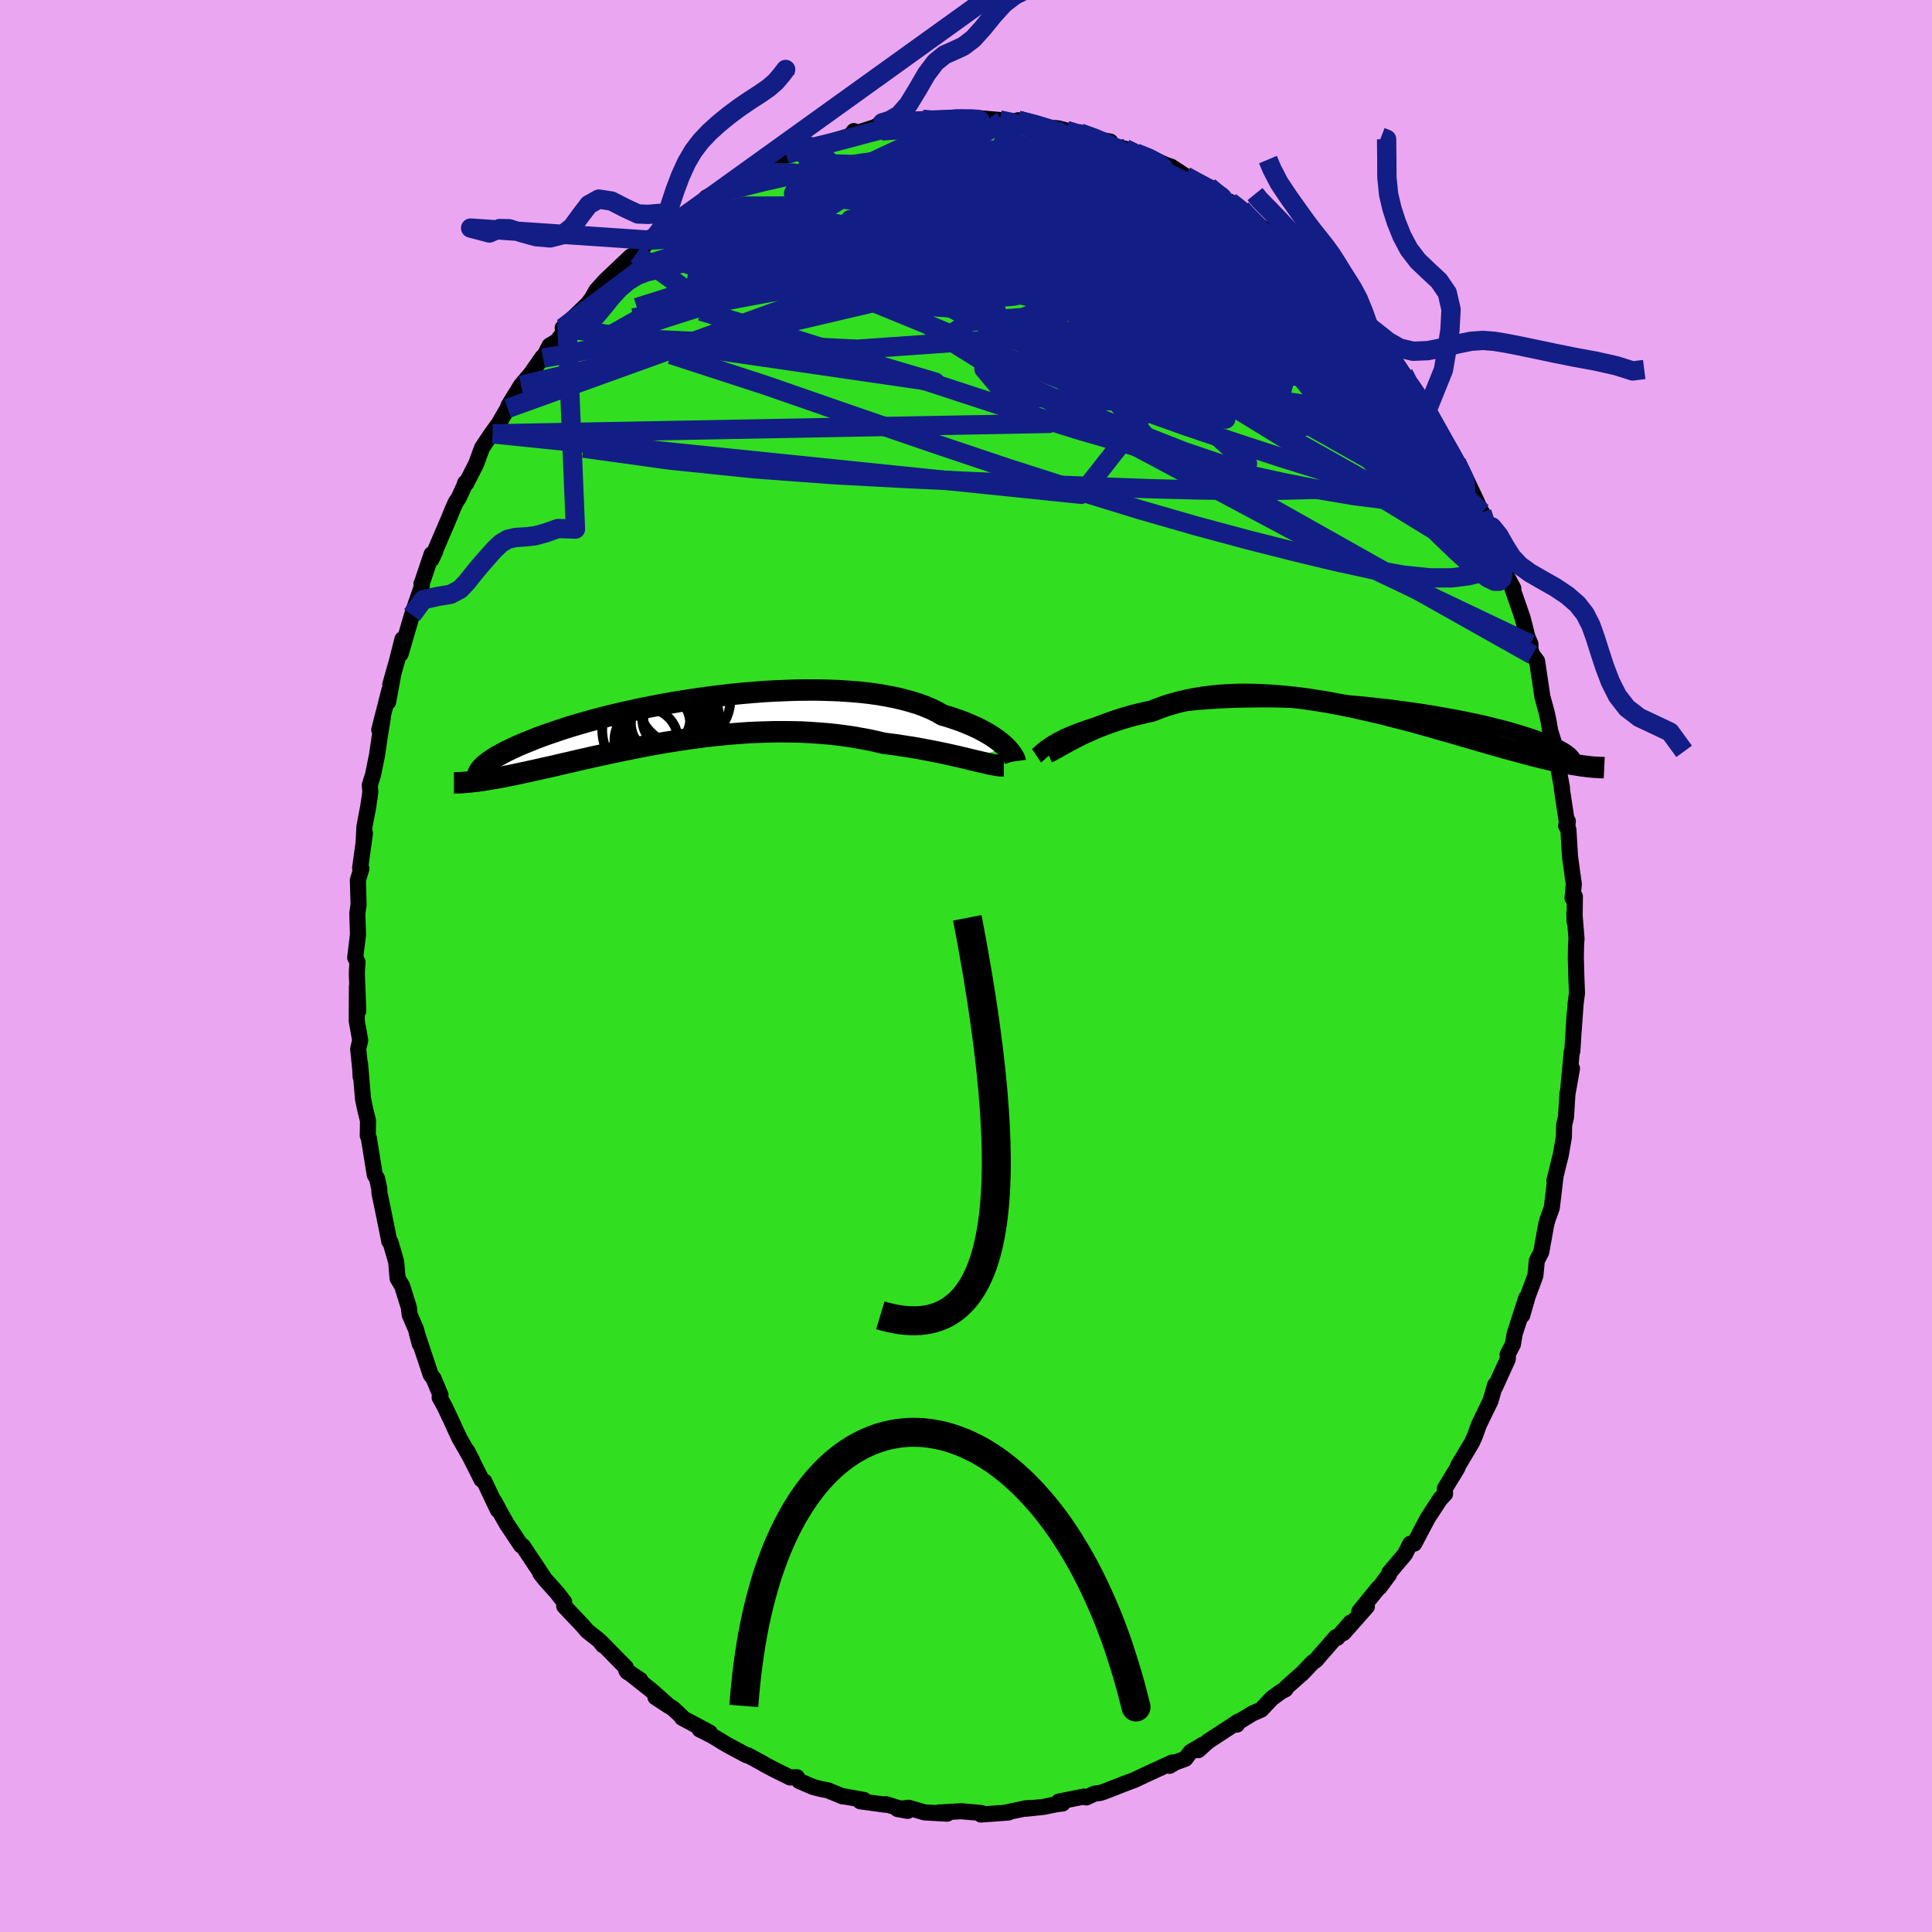 <svg xmlns="http://www.w3.org/2000/svg" width="500" height="500" viewBox="-100 -100 200 200"><defs><clipPath id="c"><path d="m32.51 2.86-.23-.22-.26-.22-.29-.23-.32-.23-.35-.23-.37-.23-.41-.23-.43-.23-.46-.22-.5-.22-.52-.22-.54-.21-.58-.2-.6-.2-.63-.18-.56-.32-.6-.3-.66-.28-.7-.26-.75-.23-.8-.22-.84-.2-.88-.17-.92-.16-.95-.13-.99-.11-1.02-.08-1.04-.07-1.07-.04-1.09-.03h-1.11L10.92-3l-1.13.04-1.14.05-1.14.06-1.14.09-1.15.1-1.13.11-1.13.13-1.12.14-1.11.16-1.09.16-1.08.17-1.05.18-1.03.19-1.01.2-.99.2-.95.21-.93.21-.9.21-.86.22-.84.22-.8.22-.77.22-.74.22-.71.22-.67.22-.64.22-.61.21-.58.21-.54.2-.52.21-.49.2-.47.19-.44.19-.41.19-.39.18-.37.18-.34.18-.31.17-.3.16-.27.17-.24.15-.23.16-.21.15-.18.14-.17.14-.15.14-.13.13-.67 1.42.27-.03.28-.04.29-.04.31-.05.31-.05.32-.06.34-.05.35-.07.36-.06.37-.08.38-.07.39-.08.41-.09.42-.09.44-.09.44-.1.46-.1.48-.11.49-.11.51-.11.53-.12.54-.13.56-.13.58-.13.59-.14.61-.14.63-.14.65-.15.66-.14.68-.15.7-.15.72-.15.73-.15.75-.15.76-.15.78-.15.8-.14.8-.14.82-.13.84-.13.84-.13.86-.11.86-.11.88-.1.88-.09.89-.08.89-.07.9-.06.9-.04.91-.03.9-.02h.9l.9.01.9.02.89.05.89.06.88.07.87.09.86.11.85.12.84.15.82.15.8.17.79.19.71.09.69.09.69.11.67.1.66.11.64.12.63.12.62.12.59.12.58.12.57.13.54.12.52.12.5.12.48.12"/></clipPath><clipPath id="b"><path d="m-31.43 4.09.25-.17.28-.16.3-.18.34-.17.35-.18.39-.18.42-.17.44-.18.47-.17.5-.18.53-.17.55-.16.58-.16.61-.16.64-.15.55-.25.6-.23.65-.22.71-.21.75-.19.79-.18.84-.16.89-.15.92-.13.96-.12.99-.1 1.02-.08 1.05-.07 1.08-.05 1.1-.04 1.11-.02 1.13-.01h1.14l1.15.02 1.15.04 1.16.04 1.15.06 1.15.07 1.14.08 1.13.09 1.11.1 1.11.11 1.08.12 1.06.12 1.04.14 1.02.14.99.14.96.15.93.16.9.16.87.16.84.16.8.17.77.16.74.17.7.17.67.17.63.16.6.17.57.17.54.16.5.16.48.16.45.15.43.15.39.15.38.15.34.15.32.14.29.14.27.13.24.14.23.13.19.12.18.13.15.12.14.11.11.12.09.11.78.82-.31-.05-.33-.05-.33-.06-.35-.06-.36-.07-.38-.08-.38-.08-.4-.09-.41-.09-.42-.1-.44-.11-.45-.11-.47-.12-.48-.13-.49-.13-.51-.14-.53-.14-.54-.15-.56-.16-.58-.16-.59-.17-.62-.18-.63-.18-.65-.19-.66-.19-.69-.2-.7-.21-.73-.2-.73-.21-.76-.22-.77-.21-.79-.22-.81-.22-.81-.21-.84-.21-.84-.22-.86-.2-.87-.2-.88-.2-.88-.19-.9-.18-.9-.17-.91-.16-.91-.14-.91-.14-.92-.12-.91-.1-.92-.08-.91-.07-.9-.05-.9-.03-.89-.01-.88.01-.87.04-.86.06-.84.08-.83.11-.81.13-.8.16-.77.18-.76.21-.73.22-.71.26-.69.27-.65.14-.63.15-.62.15-.6.17-.59.17-.58.19-.55.19-.54.19-.52.2-.51.2-.48.21-.46.21-.45.2-.42.21-.41.21"/></clipPath><filter id="a"><feTurbulence baseFrequency=".05" numOctaves="3" result="noise" type="noise"/><feDisplacementMap in="SourceGraphic" in2="noise" scale="2"/></filter></defs><rect width="100%" height="100%" x="-100" y="-100" fill="#EBA6F2"/><path fill="#31DF20" stroke="#000" stroke-linejoin="round" stroke-width="1.667" d="m63.13-.8.06 2.13.06 1.46-.14 1.09-.22 3.02.12-1.98-.24 3.87-.06.08-.34 3.58.36-1.83-.47 2.64-.15 2.4-.19.77-.03 1.28-.32 1.85-.66 2.67.12-.47-.21 1.79-.18 1.49-.44 1.21-.14.52-.51 2.84-.46.9-.08.86-.07.69-.79 2.12-.57 1.98.42-1.81-1.21 3.75-.17 1.05-.56 1.08.04.27-.02.21-1.3 2.86-.01-.2-.47 1.64-1.21 2.49-.38 1.08-.33.74-1.44 2.41-.05.18-.11.2-1.21 1.98.02.56-.45.48h-.02l-1.31 2-1.41 2.67-.42.02-.54 1.07-1.63 1.93-.01.16-1 1.35-.1.04-1.99 2.45.79-.51-2.42 2.74.75-1.1-1.4 1.6-.12-.09-1.8 2.06-.26.32-.38.27-1.03 1.08-1.66 1.47-.1.21-.49.26-.93.68-1.1 1.17-.91.4-1.67 1.02.07.13.16-.33-3.15 2.06-1.02.92.48-.57-1.27.75-.55.71-1.04.38-.59.35.28-.35-2.74 1.26-1.19.56-.99.37-2.07.81-.45.15-.61.08-.85.39-.24-.09-2.61.52.4.2-.61.07-1.38.28-1.81.19.47-.08-.46.03-2.04.43.23.01-2.86.21.05-.16-2.19-.19.04.01-2.26.13.88.12-2.34-.13-1.66-.48-1.15.13 1.05.19-2.24-.69-.02.06-2.65-.36.39-.14-2.18-.39-.02.03-1.55-.64-.71-.13-.8-.21-1.45-.62-.23-.39-.71.02-1.56-.77-1.11-.58-.05-.05-1.64-.89-.15-.01-2.03-1.09-.61-.37-.94-.57-1.27-.64 1.05.33-2.87-1.53-.03-.12-.89-.83-1.84-1.19 1.4.92-1.84-1.64-2.57-2.03 1.43.96-1.34-.83-.14-.45-2.55-2.6.2.31-.42-.52-1.23-.97-.46-.54-1.92-2.03-.01-.44-.73-.94-1.24-1.39-.5-.63.27.29-1.05-1.57-1.03-1.55-.18-.06-1.48-2.22-.54-.95-.72-1.34.34.85-1.4-2.95-.29-.2-1.5-2.98.53 1-1.32-2.31-.47-1-.17-.39-.88-1.87-.53-.96.09-.24-.71-1.71-.31-.41-1.42-4.27.3 1.11-.39-1.51-.66-1.53-.09-.77-.69-2.21-.47-.78-.15-1.73-.58-1.99-.14-.13-.04-.26-.65-3.21-.32-1.52-.01-.41-.24-1.1-.23-.36-.62-3.83-.11-.25.03-1.52-.29-1.17-.23-1.1-.31-3.66.06 1.36-.03-.71-.22-2.17.21-.89-.36-2 .02-3.59.14 2.55-.15-3.8.02-.54.05-.73-.24-.45.29-2.37-.07-2.22.13-.88-.07-2.56.36-1.17-.13-.07.5-3.6-.15 1.09.1-1.8.38-2 .23-1.55-.06-.72.34-1.09.41-2.03.29-1.97.31-1.89-.37 1.25 1.05-4.11-.13 1.23.51-2.78-.29.98.72-2.55.54-2.15-.19 1.53 1.18-4.04 1.01-2.92-.03-.32.08-.17.97-2.88.37-.28-.4.83 1.76-4.11.45-1.1.3-.67.35-.54.52-1.14.13-.38.11.05 1.02-2.01.61-1.66.92-1.38.73-1.01-.54.94 1.54-2.63.1-.31 1.29-2.09.99-1.16 1.23-1.76.06.12.67-1.3.77-.46 1.7-2.28-.66.66-.45.24 2.58-2.47.47-.62.41-.75.91-1.02.79-.75 1.88-1.78.57-.28.55-.5.78-.91h.57l.98-1.01 1.31-.93-.96.62 1.4-.98 2.68-1.86-.32.29.28-.55 1.53-.78 1.39-.61-.46.02 2.01-1.13 2.68-1.05-.3.02.79-.52 2.19-1.06-1.59.67 2.57-.98-1.03.72 1.95-.76.86-.21 2.27-.71.41-.49v.3l2.81-.92-.45.09 1.19-.19 2.06-.15-.44.01 1.94-.36 1.33-.03.14.18.97-.09 2.06-.23-.86.02 3.17.16-1.47-.17 2.64.23.27.1 1.35.03.28-.1 2 .42 1.23.34.97.08.81.22 1.04.27.69.26-.32-.28 1.7.63 1.43.27.12.38 1.41.36 1.33.62-.22-.19 1.75.65 1.41.61.49.16 1.01.66.49.32 1.19.74 1.22.37.31.32 1.51 1.12.38.11 1.15.7.59.76.25.18 1.3 1.02.99.65 2.02 1.64 1.61 1.49-1.58-1.19L36.06-72l.41.35.26.05 1.29 1.25 1.11 1.71-1.01-1.3 1.46 1.74.73.72 2.06 2.28-.53-.25 1.05 1.04 2.08 2.87.32.24.14.73 1.56 1.83-.35-.63 1.1 1.84.04-.15.19.79.4.74.87 1.4 1.52 2.67v-.06l.88 1.46 1.15 2.43.59 1.31.03-.03.3 1.29.3.12.41 1.14.85 2.05.61 1.78-.07-.1.85 1.6-.11-.03L57.63-36l.49 1.94.31.73.01.61.19.51.49.66.55 3.69.44 1.61.19.86.18 1.07.79 2.5-.07.59-.09-.39.59 3.18-.02.09.58 3.84.04-.48-.18.47.24.41.17 2.82.39 2.81-.13 1.45.24-.17L63-4.6l-.02-.91.22 2.66-.05.73-.02 1.32.06 2.13" filter="url(#a)"/><path fill="#fff" d="m-31.43 4.09.25-.17.28-.16.3-.18.34-.17.35-.18.39-.18.42-.17.44-.18.47-.17.5-.18.53-.17.55-.16.58-.16.61-.16.64-.15.55-.25.6-.23.65-.22.71-.21.75-.19.79-.18.84-.16.89-.15.92-.13.96-.12.99-.1 1.02-.08 1.05-.07 1.08-.05 1.1-.04 1.11-.02 1.13-.01h1.14l1.15.02 1.15.04 1.16.04 1.15.06 1.15.07 1.14.08 1.13.09 1.11.1 1.11.11 1.08.12 1.06.12 1.04.14 1.02.14.99.14.96.15.93.16.9.16.87.16.84.16.8.17.77.16.74.17.7.17.67.17.63.16.6.17.57.17.54.16.5.16.48.16.45.15.43.15.39.15.38.15.34.15.32.14.29.14.27.13.24.14.23.13.19.12.18.13.15.12.14.11.11.12.09.11.78.82-.31-.05-.33-.05-.33-.06-.35-.06-.36-.07-.38-.08-.38-.08-.4-.09-.41-.09-.42-.1-.44-.11-.45-.11-.47-.12-.48-.13-.49-.13-.51-.14-.53-.14-.54-.15-.56-.16-.58-.16-.59-.17-.62-.18-.63-.18-.65-.19-.66-.19-.69-.2-.7-.21-.73-.2-.73-.21-.76-.22-.77-.21-.79-.22-.81-.22-.81-.21-.84-.21-.84-.22-.86-.2-.87-.2-.88-.2-.88-.19-.9-.18-.9-.17-.91-.16-.91-.14-.91-.14-.92-.12-.91-.1-.92-.08-.91-.07-.9-.05-.9-.03-.89-.01-.88.01-.87.04-.86.06-.84.08-.83.11-.81.13-.8.16-.77.18-.76.21-.73.22-.71.26-.69.27-.65.14-.63.15-.62.15-.6.17-.59.17-.58.19-.55.19-.54.19-.52.2-.51.2-.48.21-.46.21-.45.2-.42.21-.41.21" filter="url(#a)" transform="translate(40.09 -26.94)"/><path fill="#fff" d="m32.51 2.86-.23-.22-.26-.22-.29-.23-.32-.23-.35-.23-.37-.23-.41-.23-.43-.23-.46-.22-.5-.22-.52-.22-.54-.21-.58-.2-.6-.2-.63-.18-.56-.32-.6-.3-.66-.28-.7-.26-.75-.23-.8-.22-.84-.2-.88-.17-.92-.16-.95-.13-.99-.11-1.02-.08-1.04-.07-1.07-.04-1.09-.03h-1.11L10.92-3l-1.13.04-1.14.05-1.14.06-1.14.09-1.15.1-1.13.11-1.13.13-1.12.14-1.11.16-1.09.16-1.08.17-1.05.18-1.03.19-1.01.2-.99.2-.95.21-.93.21-.9.21-.86.22-.84.22-.8.22-.77.22-.74.22-.71.22-.67.22-.64.22-.61.21-.58.21-.54.2-.52.21-.49.2-.47.19-.44.19-.41.19-.39.18-.37.18-.34.18-.31.17-.3.16-.27.17-.24.15-.23.16-.21.15-.18.14-.17.14-.15.14-.13.13-.67 1.42.27-.03.28-.04.29-.04.31-.05.31-.05.32-.06.34-.05.35-.07.36-.06.37-.08.38-.07.39-.08.41-.09.42-.09.44-.09.44-.1.46-.1.48-.11.49-.11.51-.11.53-.12.54-.13.56-.13.58-.13.59-.14.61-.14.63-.14.65-.15.66-.14.68-.15.7-.15.72-.15.73-.15.75-.15.76-.15.78-.15.8-.14.8-.14.82-.13.84-.13.84-.13.86-.11.86-.11.88-.1.88-.09.89-.08.89-.07.9-.06.9-.04.91-.03.9-.02h.9l.9.01.9.02.89.05.89.06.88.07.87.09.86.11.85.12.84.15.82.15.8.17.79.19.71.09.69.09.69.11.67.1.66.11.64.12.63.12.62.12.59.12.58.12.57.13.54.12.52.12.5.12.48.12" filter="url(#a)" transform="translate(-28.43 -25.56)"/><g fill="none" stroke="#000" transform="translate(40.09 -26.94)"><path stroke-linejoin="round" stroke-width="1.667" d="m-32.79 5.17.06-.04.07-.06.09-.08.1-.09.12-.11.14-.12.16-.13.18-.15.21-.15.23-.15.25-.17.28-.16.3-.18.34-.17.35-.18.39-.18.42-.17.44-.18.47-.17.5-.18.53-.17.55-.16.58-.16.61-.16.64-.15.55-.25.6-.23.65-.22.71-.21.75-.19.79-.18.84-.16.89-.15.92-.13.96-.12.99-.1 1.02-.08 1.05-.07 1.08-.05 1.1-.04 1.11-.02 1.13-.01h1.14l1.15.02 1.15.04 1.16.04 1.15.06 1.15.07 1.14.08 1.13.09 1.11.1 1.11.11 1.08.12 1.06.12 1.04.14 1.02.14.99.14.96.15.93.16.9.16.87.16.84.16.8.17.77.16.74.17.7.17.67.17.63.16.6.17.57.17.54.16.5.16.48.16.45.15.43.15.39.15.38.15.34.15.32.14.29.14.27.13.24.14.23.13.19.12.18.13.15.12.14.11.11.12.09.11.08.1.05.11.04.1.02.09.01.1-.01.08-.03.09-.04.08-.05.08-.07.08" filter="url(#a)"/><path stroke-linejoin="round" stroke-width="2.222" d="m-31.64 4.83.17-.07.2-.1.22-.12.25-.13.26-.15.3-.17.31-.17.34-.19.36-.19.38-.2.41-.21.42-.21.45-.2.46-.21.48-.21.51-.2.52-.2.54-.19.55-.19.58-.19.59-.17.6-.17.62-.15.63-.15.65-.14.69-.27.71-.26.73-.22.76-.21.77-.18.8-.16.81-.13.83-.11.84-.08.86-.06.87-.04.88-.01.89.01.9.03.9.05.91.07.92.08.91.1.92.12.91.14.91.14.91.16.9.17.9.18.88.19.88.2.87.2.86.2.84.22.84.21.81.21.81.22.79.22.77.21.76.22.73.21.73.2.7.21.69.2.66.19.65.19.63.18.62.18.59.17.58.16.56.16.54.15.53.14.51.14.49.13.48.13.47.12.45.11.44.11.42.1.41.09.4.09.38.08.38.08.36.07.35.06.33.06.33.05.31.05.3.05.29.03.28.04.27.03.26.02.25.02.24.01.23.02h.23l.21.01" filter="url(#a)"/><circle cx="-2.065" cy="2.749" r="3.122" clip-path="url(#b)" filter="url(#a)"/><circle cx=".355" cy="1.989" r="3.046" clip-path="url(#b)" filter="url(#a)"/><circle cx="-.64" cy="1.114" r="4.246" clip-path="url(#b)" filter="url(#a)"/><circle cx="-3.49" cy="1.199" r="3.722" clip-path="url(#b)" filter="url(#a)"/><circle cx="-.73" cy="1.744" r="4.822" clip-path="url(#b)" filter="url(#a)"/><circle cx="-3.315" cy="3.254" r="4.888" clip-path="url(#b)" filter="url(#a)"/><circle cx="-2.045" cy="3.964" r="3.396" clip-path="url(#b)" filter="url(#a)"/><circle cx="-3.045" cy="3.969" r="3.756" clip-path="url(#b)" filter="url(#a)"/><circle cx="-2.59" cy="2.569" r="4.082" clip-path="url(#b)" filter="url(#a)"/><circle cx="-3.405" cy="4.159" r="4.218" clip-path="url(#b)" filter="url(#a)"/></g><g fill="none" stroke="#000" transform="translate(-28.43 -25.56)"><path stroke-linejoin="round" stroke-width="2.222" d="m33.53 4.37-.01-.07-.03-.09-.04-.11-.07-.13-.09-.15-.1-.17-.13-.18-.16-.19-.18-.21-.21-.21-.23-.22-.26-.22-.29-.23-.32-.23-.35-.23-.37-.23-.41-.23-.43-.23-.46-.22-.5-.22-.52-.22-.54-.21-.58-.2-.6-.2-.63-.18-.56-.32-.6-.3-.66-.28-.7-.26-.75-.23-.8-.22-.84-.2-.88-.17-.92-.16-.95-.13-.99-.11-1.02-.08-1.04-.07-1.07-.04-1.09-.03h-1.11L10.92-3l-1.13.04-1.14.05-1.14.06-1.14.09-1.15.1-1.13.11-1.13.13-1.12.14-1.11.16-1.09.16-1.08.17-1.05.18-1.03.19-1.01.2-.99.2-.95.21-.93.21-.9.21-.86.22-.84.22-.8.22-.77.22-.74.22-.71.22-.67.22-.64.22-.61.21-.58.21-.54.2-.52.21-.49.2-.47.19-.44.19-.41.19-.39.18-.37.18-.34.18-.31.17-.3.16-.27.17-.24.15-.23.16-.21.15-.18.14-.17.14-.15.14-.13.13-.11.12-.09.13-.08.11-.06.12-.05.11-.04.1-.02.1V6l.02.09" filter="url(#a)"/><path stroke-linejoin="round" stroke-width="2.222" d="M32.35 4.84h-.2l-.24-.01-.26-.04-.3-.05-.33-.06-.35-.08-.38-.09-.41-.09-.43-.1-.46-.11-.48-.12-.5-.12-.52-.12-.54-.12-.57-.13-.58-.12-.59-.12-.62-.12-.63-.12-.64-.12-.66-.11-.67-.1-.69-.11-.69-.09-.71-.09-.79-.19-.8-.17-.82-.15-.84-.15-.85-.12-.86-.11-.87-.09-.88-.07-.89-.06-.89-.05-.9-.02-.9-.01h-.9l-.9.02-.91.03-.9.04-.9.06-.89.07-.89.08-.88.09-.88.1-.86.11-.86.11-.84.13-.84.13-.82.13-.8.14-.8.14-.78.15-.76.15-.75.15-.73.15-.72.15-.7.15-.68.15-.66.14-.65.15-.63.14-.61.14-.59.14-.58.13-.56.13-.54.13-.53.12-.51.11-.49.11-.48.11-.46.1-.44.1-.44.09-.42.09-.41.09-.39.08-.38.07-.37.08-.36.06-.35.07-.34.05-.32.06-.31.05-.31.05-.29.04-.28.04-.27.03-.27.03-.25.03-.24.02-.24.02-.22.02-.22.02-.21.01h-.2l-.2.01h-.18" filter="url(#a)"/><circle cx="-.779" cy="-2.051" r="4.822" clip-path="url(#c)" filter="url(#a)"/><circle cx="-4.324" cy="1.159" r="4.9" clip-path="url(#c)" filter="url(#a)"/><circle cx="-3.194" cy=".439" r="3.062" clip-path="url(#c)" filter="url(#a)"/><circle cx="-2.739" cy="-.331" r="4.614" clip-path="url(#c)" filter="url(#a)"/><circle cx="-3.584" cy="-.611" r="3.96" clip-path="url(#c)" filter="url(#a)"/><circle cx="-3.969" cy="-.376" r="3.91" clip-path="url(#c)" filter="url(#a)"/><circle cx="-1.939" cy="-.001" r="3.146" clip-path="url(#c)" filter="url(#a)"/><circle cx="-4.679" cy="2.169" r="3.288" clip-path="url(#c)" filter="url(#a)"/><circle cx="-1.074" cy="-.381" r="3.914" clip-path="url(#c)" filter="url(#a)"/><circle cx="-2.124" cy=".234" r="4.972" clip-path="url(#c)" filter="url(#a)"/></g><g fill="none" stroke="#131D86" stroke-linejoin="round" stroke-width="2"><path d="m-5.99-87.3.33-.08.97-.11 1.05-.07.99-.05.93-.03.86-.03.75-.02h.64l.48.03.31.04.12.06-.11.07-.35.1-.65.11-.98.14L-2-87l-1.78.16-2.24.19-2.73.21m59.51 34.3.71 1.5.25 1.24-.31.7-.83.27-1.26-.03-1.66-.21-2.05-.37-2.47-.55-2.95-.76-3.46-1-4.02-1.25-4.57-1.49-5.15-1.73-5.72-2.04-6.3-2.39-6.89-2.79-7.5-3.13-8.2-3.36-9.14-3.39" filter="url(#a)"/><path d="m47.97-56.89.41.96.31 1.22-.03 1.18-.43 1.05-.86.93-1.32.78-1.79.59-2.26.42-2.72.26-3.16.16-3.58.09-4.02.02-4.48-.05-4.96-.13-5.47-.2-5.99-.25-6.54-.27-7.11-.32-7.67-.41-8.2-.61-8.66-.89-9.04-1.25" filter="url(#a)"/><path d="m53.38-46.94.04.23.02.36-.06.35-.2.27-.39.1-.65-.2-.92-.53-1.23-.87-1.55-1.2-1.89-1.56-2.26-1.98-2.67-2.48-3.08-3-3.51-3.53-3.94-4.01-4.38-4.46-4.78-4.97-5.08-5.56m-6.45-6.51.71.24.3.23.1.3-.07.42-.31.52-.61.61-.97.68-1.37.76-1.78.84-2.24.94-2.72 1.05-3.26 1.2-3.84 1.34-4.42 1.5-5 1.64-5.62 1.82-6.32 2.02-7.05 2.22" filter="url(#a)"/><path d="m45.43-60.57.86 1.06.2.52-.13.36-.41.31-.63.29-.85.3-1.07.3-1.34.22-1.65.09-2.01-.1-2.4-.32-2.83-.57-3.29-.81-3.77-1.04-4.24-1.22-4.72-1.39-5.17-1.54-5.63-1.73-6.08-1.97-6.5-2.23-6.93-2.48-7.5-2.61m45.8-5.53.56.48.63.53.47.48.28.44.1.43-.05.43-.2.44-.41.42-.68.37-1.02.28-1.39.16-1.77.05-2.14-.05-2.49-.16-2.84-.24-3.2-.33-3.57-.4-3.99-.44-4.46-.48-5.03-.49-5.68-.54-6.23-.64" filter="url(#a)"/><path d="m28.49-78.41.48.57.52.52.58.59.5.59.26.49-.08.31-.47.11-.84-.07-1.19-.23-1.56-.37-1.95-.52-2.37-.67-2.8-.84-3.24-1.01-3.7-1.18-4.2-1.38-4.77-1.61L-1.71-85m52.47 32.86.71 1.52.25 1.28-.31.79-.83.39-1.27.14-1.68.01-2.06-.09-2.49-.22-2.95-.38-3.43-.58-3.92-.78-4.43-.97-4.94-1.2-5.47-1.44-6.03-1.74-6.61-2.06-7.19-2.35-7.8-2.55-8.49-2.66-9.27-2.76" filter="url(#a)"/><path d="m53.41-46.97.29.92.34.81.37.91.33.89.26.74.15.54.05.35-.07.18-.21-.05-.38-.37-.6-.78-.84-1.22-1.07-1.66-1.31-2.07-1.56-2.48-1.82-2.95-2.07-3.47-2.23-3.95-2.31-4.38m7.24 8.12.56.98.76 1.29.73 1.26.64 1.13.51.97.36.75.15.44-.06.09-.28-.27-.51-.61-.72-.95-.95-1.29-1.21-1.71L46.43-57l-1.79-2.67-1.99-3.05-2.09-3.36m-5.31-6.59-.35-.24.63.52.78.66.73.68.65.65.56.61.47.54.41.49.32.41.2.31.02.15-.21-.07-.5-.36-.88-.72-1.3-1.14-1.7-1.57-2.02-1.91-2.19-2.19m-13.29-8.32 1.42.58.91.5.53.46.26.48.03.5-.19.52-.42.55-.7.58-.99.6-1.3.63-1.61.65-1.93.69-2.24.72-2.57.76-2.93.82-3.33.85-3.8.89-4.29.91-4.78.93-5.26.97-5.74 1.05-6.28 1.18-6.82 1.27m7.3-11.93.82-.57 1.46-.57 1.82-.53 2.14-.53 2.44-.55 2.63-.52 2.72-.48 2.75-.41 2.75-.35 2.75-.28 2.75-.25 2.77-.23 2.8-.24 2.78-.27 2.7-.3 2.52-.3" filter="url(#a)"/><path d="m16.47-84.6.83.4.55.33.46.4.26.46-.04.49-.33.54-.65.57-.96.61-1.28.65-1.62.67-2 .71-2.39.73-2.81.78-3.23.82-3.69.91-4.14 1-4.63 1.1-5.13 1.19-5.67 1.23-6.28 1.26-7.06 1.47" filter="url(#a)"/><path d="m5.39-87.55 1.79.51 1.76.75 1.86.98 2 1.23 2.17 1.43 2.33 1.61 2.51 1.77 2.69 1.9 2.84 2 2.94 2.09 3.01 2.15 3.06 2.24 3.1 2.32 3.13 2.4 3.12 2.49" filter="url(#a)"/><path d="m42.89-64.41 1.37 1.88.68 1 .4.65.2.41.01.2h-.2l-.41-.18-.59-.33-.79-.48-.99-.65-1.24-.88-1.54-1.18-1.89-1.54-2.27-1.94-2.72-2.41-3.2-2.92-3.73-3.41-4.15-3.82" filter="url(#a)"/><path d="m22.73-81.77 1.06.58.87.46.7.44.55.41.39.36.22.3.04.24-.13.2-.33.13-.57.04-.88-.08-1.25-.26-1.66-.45-2.07-.64-2.48-.84-2.88-1-3.29-1.18-3.74-1.35-4.24-1.54m30.6 11.79.69.74.18.38.11.4-.04.43-.29.41-.57.38-.87.36-1.18.33-1.49.32-1.79.32-2.12.3-2.48.26-2.88.19-3.29.09-3.76-.03-4.24-.16-4.74-.32-5.23-.47-5.69-.61-6.17-.75-6.65-.83-7.13-.92" filter="url(#a)"/><path d="m3.49-87.58.64.13 1.08.25 1.37.4 1.56.54 1.66.64 1.68.73 1.68.79 1.67.84 1.69.89 1.7.92 1.73.94 1.73.94 1.71.92 1.67.88 1.58.82 1.5.77 1.41.7 1.3.66 1.21.62 1.08.56.93.47.76.38.64.36m17.91 25.49-.02.16-.18.14-.41-.03-.69-.26-1.05-.59-1.5-1.08-1.98-1.63-2.49-2.21-3.02-2.75-3.59-3.34-4.2-4-4.86-4.77-5.49-5.59-5.98-6.32m-22.41-8.44.82.07.39.2.13.32-.18.47-.58.68-1 .91-1.47 1.16-1.94 1.4-2.43 1.64-2.97 1.91-3.55 2.21-4.19 2.54-4.87 2.87-5.64 3.23-6.54 3.69" filter="url(#a)"/><path d="m25.14-80.66.55.47.62.52.45.46.24.41.05.37-.13.36-.31.35-.54.32-.85.23-1.21.1-1.63-.03-2.05-.17-2.48-.28-2.93-.38-3.4-.47-3.89-.56-4.37-.7-4.79-.85-5.12-1.04-5.37-1.27m66.03 37.26.44 1.21.32 1.07.09.61-.17.16-.41-.2-.66-.52-.95-.89-1.32-1.4-1.73-2.03-2.15-2.71-2.55-3.33-2.91-3.9-3.3-4.47-3.76-5.15-4.34-6.04" filter="url(#a)"/><path d="m27.34-79.11.8.62.44.5.27.48.14.47-.05.45-.39.34-.83.17-1.32-.03-1.81-.21-2.28-.37-2.78-.51-3.29-.63-3.84-.77-4.43-.91-5.06-1.04-5.76-1.12-6.58-1.23" filter="url(#a)"/><path d="m11.44-86.22.38.16.28.23.25.37.07.48-.22.57-.55.64-.9.72-1.28.81-1.68.92-2.13 1.04-2.59 1.18-3.08 1.31-3.58 1.43-4.08 1.54-4.58 1.63-5.08 1.71-5.61 1.81-6.26 1.98-6.98 2.24m74.2-4.9.57.89.43.57.66.75.78.9.77.92.68.85.57.73.42.59.23.36v.11l-.26-.19-.52-.48-.79-.78-1.06-1.07-1.38-1.4-1.75-1.77-2.21-2.21-2.67-2.67" filter="url(#a)"/><path d="m16.47-84.6.81.39.49.31.35.38.09.42-.27.47-.66.49-1.05.51-1.44.54-1.85.57-2.31.6-2.8.64-3.32.66-3.85.68-4.38.68-4.92.7-5.48.71-6.05.72-6.66.74m62.08 1.72-.38-.27.53.43.62.51.51.48.36.42.19.31.03.21-.13.11-.29-.01-.5-.15-.75-.35-1.05-.57-1.4-.86-1.82-1.18-2.25-1.53-2.71-1.91-3.14-2.26-3.65-2.64" filter="url(#a)"/><path d="m17.8-83.98.35.08.8.33.72.37.49.37.26.35.05.33-.17.31-.41.29-.68.27-.98.25-1.32.22-1.66.18-2 .14-2.32.1-2.62.05H5.35l-3.34-.06-3.83-.12-4.41-.19-5.1-.22-6-.12" filter="url(#a)"/><path d="m42.89-64.41 1.37 1.89.66 1.01.38.68.18.48-.01.3-.2.15-.38.06-.53-.03-.67-.08-.83-.15-1.01-.27-1.23-.43-1.51-.65-1.84-.93-2.21-1.22-2.58-1.55-2.94-1.86-3.3-2.13-3.62-2.38-3.95-2.64-4.28-2.91-4.65-3.23-4.98-3.59" filter="url(#a)"/><path d="m45.29-61.3.48.92.64.93.58.84.51.8.49.82.48.86.5.89.49.89.46.82.39.7.27.51.12.28-.03.01-.22-.28-.41-.61-.61-.93-.82-1.26-1.06-1.67-1.42-2.21-1.93-2.95m10.22 17.52.65 1.67.34 1.05.16.68.01.51-.11.42-.28.26h-.46l-.69-.33-.91-.67-1.15-.99-1.37-1.26-1.62-1.56-1.89-1.89-2.16-2.32-2.47-2.78-2.8-3.28-3.15-3.79-3.51-4.27-3.86-4.74-4.2-5.18-4.62-5.7" filter="url(#a)"/><path d="m54.42-44.42.51 1.64-.07 1-.53.59-.94.44-1.35.35-1.78.22h-2.27l-2.76-.29-3.26-.59-3.76-.82-4.27-1.03-4.78-1.21-5.32-1.43-5.9-1.7-6.51-2-7.14-2.29-7.75-2.6-8.35-2.87-8.96-3.11-9.78-3.18m42.36-22.94 1.53.56 1.37.59 1.36.68 1.42.74 1.5.79 1.55.83 1.58.86 1.58.89 1.54.89 1.47.87 1.37.83 1.24.77 1.1.69.92.6.74.48.49.3.02-.08M-18.63-84l1.58-.5 1.15-.24 1.33-.32 1.53-.39 1.55-.41 1.48-.4 1.36-.34 1.21-.29 1.03-.22.82-.17.55-.12.22-.07-.18-.01-.55.07m-25.71 11.26.93-.45 1.25-.22 1.88-.27 2.37-.21 2.71-.06 3.02.09 3.37.24 3.71.36 4.03.45 4.3.52 4.5.6 4.62.64 4.66.69 4.69.73 4.71.77 4.75.79 4.74.73 4.66.56" filter="url(#a)"/><path d="m-2.05-87.59 1.18-.1.61.05.37.15.14.25-.12.34-.43.46-.75.57-1.13.71-1.53.85-1.97.98-2.5 1.11-3.06 1.24-3.67 1.37-4.29 1.52-4.92 1.7-5.67 2.01" filter="url(#a)"/><path d="m11.44-86.22.47.14.56.15.69.23.7.28.6.29.47.28.32.26.15.25-.03.24-.23.22-.48.22-.73.21-1 .2-1.3.19-1.6.17-1.94.15-2.29.12-2.64.08H.19l-3.27-.08-3.57-.15-3.92-.18-4.43-.11m-9.41 2.13 2.13-.85 2.15-.35 2.18.04 2.38.35 2.65.63 2.98.86 3.31 1.05 3.67 1.17 4.01 1.25 4.32 1.33 4.56 1.41 4.76 1.52 4.93 1.68 5.09 1.88 5.22 2.05 5.32 2.2 5.31 2.25" filter="url(#a)"/><path d="m5.39-87.55 1.73.43 1.56.48 1.5.54 1.51.61 1.54.67 1.59.73 1.66.78 1.75.85 1.81.89 1.83.91 1.77.9 1.68.87 1.57.81 1.43.75 1.22.61.85.38.31.02M10.4-86.49l.89.26.81.28.98.37 1.17.48 1.3.55 1.36.61 1.36.63 1.34.63 1.31.61 1.22.58 1.11.52.96.45.8.37.64.29.48.2.3.11.09-.01-.17-.15-.47-.32-.76-.46M45.29-61.3l.43.85.5.71.32.48.14.29-.02.15-.17.04-.3-.08-.47-.25-.72-.52-1.03-.86-1.38-1.28-1.75-1.73-2.13-2.23-2.55-2.78-3-3.33-3.49-3.89" filter="url(#a)"/><path d="m11.81-86.24-15.23 11.5 5.44 1.06-2.88-.4-9.21.69-8.51 1.27-3.43.92 2.38.21 6.28-.44 7.18-.83 5.59-.87 3.07-.58 1.12-.07.37.35.24.29-.29-.39-1.86-1.4-4-1.94-5.4-1.25-4.65.85-.86 3.67 5.87 5.1 10.12.71-19.21-17.19" filter="url(#a)"/><path d="m-47.45-57.72 37.63-13.57.22-5.03h-3.39l2.5 1.11 6.34.12 5.03-1.19.91-1.68-2.29-1.08-2.18.2.99 1.39 4.95 2.36 7.4 3.9 9.45 6.82 15.02 8.49 10.3-4.69" filter="url(#a)"/><path d="M55.27-42.37 15.75-64.63 6.6-73.2l-4.87-3.13-2.88-.27-.35.89 2.52 1.19 4.59 1.33 4.34 1.25 1.4.53-2.67-.78-5.41-1.97-5.09-2.18-1.71-1.12 3.44.84L8-73.25l7.75 6.88-7.17 10.2-57.57 1.08" filter="url(#a)"/><path d="m48.37-56.15-40.86-6.1 5.84-1.34 9.26-.92 4.27-2 2.26-1.08 2.76.81 2.62 1.54.46.43-2.97-1.54-6.06-2.91-7.85-2.77-8.49-1.27-8.45.54-7.08 1.11-2.52-.55 5.22-3.85 11.05-5.26 17.62.97" filter="url(#a)"/><path d="m45.29-61.3-2.35-.52.68 2.52-3.94-3.23-7.45-5.78-8.22-4.09-6.22-.13-1.94 3.87 2.93 6.25 5.77 6.26 4.59 4.13-.34.88-6.26-2.12-9.48-3.73-8.39-3.8-5.76-3.58-6.44-4.6-6.65-6.41 17.94-12.1" filter="url(#a)"/><path d="m48.37-56.15-7.8-7.99-3.97.82-4.73 2.67-6.57 1.47-5.93.09-2.59-.6 1.38-.49 3.94.09 4.51.8 3.77 1.3 2.45 1.27.65.35-1.92-1.43-5.21-3.52-8.32-4.94-9.88-4.85-8.73-3.18-4.78-.71.68 1.49 4.76 2.62 2.73 2.02-11.73.04-37.14 8.71" filter="url(#a)"/><path d="M10.4-86.49-1.65-81l-2.42 2.77-4.47 1.27-2.43 2.03 3 3.52 7.96 4.09 9.5 3.21 7.3 1.46 3.37-.02.39-.34-.09.58 1.53 1.93 3 2.46 1.9 1.42-1.93-.56-5.46-1.68-4.56-.33 3.8 4.53 39.89 22.45" filter="url(#a)"/><path d="m-30.91-76.46 8.05-2.2 6.18-.02 6.3-1.35 2.46-.61-.43 1.26.17 2.78 3.23 3.29 6.69 2.9 8.97 2.13 9.51 1.43 8.16.97 5.1.58.77-.02-3.69-.74-5.7-.44-1.48 2.37 9.23 4.86L36.06-72" filter="url(#a)"/><path d="M55.88-40.59 19.05-63.16 7.02-66.68l-4.97.18.29.83 3.18 1.05 3.37.79 2.09.02.7-.9-.07-1.44-.04-1.27.8-.49 2.24.43 3.78.98 4.65.86 4.27.11 2.62-1.08.57-2.18-.23-2.17 1.46-.01 4.36 3.4 2.9 2.69-12.03-14.34" filter="url(#a)"/><path d="m36.06-72-17.96-.62-1.38 4-2.43 2.96v2.21l3.89 1.22 6.18.48 6.26.34 4.88.49 2.83.49.52.09-2.32-.62-5.9-1.26-9.66-1.25-11.34-.14-7.78 1.79 2.38 2.85 14.32.63 15.89-5.31 4.69-4.99" filter="url(#a)"/><path d="M47.78-57.68 17.39-67.83l-22.16-3.59-6-2.62 4.12-1.51 6.91-.68 5.41-.19 3.48.49 3.24 1.55 4.09 2.51 4.19 2.79 2.17 2.07-1.79.49-5.82-1.61-7.38-3.69L3.3-76.5l2.36-3.27 10.33 1.1 15.49 7.01 13.95 11.09" filter="url(#a)"/><path d="m.01-87.82-11.92 5.6 6.07 6.5 11.79 5.31 6.84 2.5.86-.04-1.76-1.23-1.59-1.23-.45-.4.2.82-.74 1.6-3.42 1.26-5.45.4-2.09 1.39 10.11 6.71 26.51 14.12 23.46 11.18" filter="url(#a)"/><path d="m5.39-87.55 4.2 1.26 5.91 3.24 4.29 4.04-.79 2.79-5.38.92-7.17-.28L0-76.1l-4.67-.24-2.95.03h-1.72l-.86-.27-.09-.58.95-.68 2.66-.32 5.09.69 7.73 2.27 9.32 3.9 8.04 4.62 2.44 3.23-6.83-.85-14.75-6.36-10.51-9.21 16.55-6.62" filter="url(#a)"/><path d="m25.45-80.34-32.97 4.77-7.53-1.62-5.25.38-2.89 1.82 2.57 1.65 8.5 1.01 12.03.73 11.82.64 8.22.12 2.79-.92-2.45-1.89-5.6-2.01-5.88-1.15-4.19-.03-2.99.34-4.27-.48-5.51-1.89 2.02-3.09 22.6-2.64" filter="url(#a)"/><path d="M36.73-71.6 2.04-75.67l-6.56 2.01 2.13 4 4.21 1.34 3.59-2.05 2.4-3.7 1.47-3.25 1.17-1.46 1.54.97 1.64 3.4-.62 4.99-7.23 4.38-17.02 1.19-21.85-1.04-10.69 1.97" filter="url(#a)"/><path d="m-32.81-75.14 19.76-1.08.16 3.05 2.41 2.65 4.34 1.35 5.29.28 5.76-.45L10-70.51l3.41-1.87 1.81-2.11 1.07-1.54.91-.33.35.91-1.28 1.48-3.68 1.14-5.63.2-5.93-.63-4.37-.74-1.96.1-.8 1.73-4.02 3.44-13.56 2.56-10.46-7.56" filter="url(#a)"/><path d="m-17.09-84.26 3.84 2.66L.7-80.47l13.91 3.82 11.17 5.48 6.66 4.81 1.86 2.85-1.61.98-3.26-.05-3.38-.34-2.56-.27-1.12-.21.34-.44 1.01-1.28.25-2.69-1.65-3.96-3.82-3.92-6.01-2.03-7.93.98-2.86 3.58 34.77 1.51" filter="url(#a)"/><path d="m53.41-46.97-14.5-13.75-8.38-3.63-10.74-5.26-7.56-4.52L10-76.39l.97-.58 1.03-.12-.69-.3-2.26-.35-2.39.18-.89 1.21 1.4 2.33 3.29 3.03 3.95 3.03 3.4 2.42L20.22-64l1.57.71.95.14.06-.15-1.16-.13-1.54.35 1.83 1.59 12.3 4.8 19.48 11.01m-95.46-20.38 38.56 5.61-8.67-2.55-11.45-2.82-4.94-3.07.58-3.33 3.64-3.23 4.81-2.73 4.68-1.95 3.72-.94 2.39.16 1.18 1.21.51 2.01.44 2.24.48 1.82-.03.93-1.38.11-2.86-.18-3.08.12-1.22.54 1.51.43 1.83-.54-2.11-2.54-4.69-5.21 2.71-5.05" filter="url(#a)"/><path d="m-48.99-55.09 60.92 6.26 6.01-7.64-8.45-6.77-7.21-3.36-2.95-1.64 1.14-1.18 4.58-.82 6.73-.1 7.04.75 5.79 1.37 3.87 1.72 2.15 1.78.82 1.46-.63.47-2.81-1.2-5.77-2.98-8.63-3.85-10.24-3.27-10.16-1.74-9.06-.32-8.43.82-8.7 2.69-8.77 6.58m32.96-20.99.13-.24.79-.25.95-.55.96-1.1.94-1.54.92-1.59.93-1.24.94-.76.97-.43.99-.46 1.01-.77 1.03-1.14 1.06-1.31 1.08-1.19 1.13-.87 1.18-.59 1.27-.55 1.34-.71 1.36-.87 1.34-.93 1.3-1.16 1.34-1.93 1.31-2.49-45.43 32.64-1.79-.83-1.15.1-1.07-.04-1.31-.61-1.43-.73-1.31-.2-1.04.58-.86 1.13-.85 1.17-1.03.82-1.27.32-1.46-.13-1.48-.41-1.29-.41-1-.02-1.04.46-1.95-.51 18.47 1.25.64-.37.63-.83.48-1.11.44-1.35.5-1.5.57-1.51.63-1.38.7-1.19.78-1.02.86-.91.97-.88 1.04-.85 1.1-.82 1.1-.75 1.02-.66.9-.62.74-.64.59-.69.45-.59-.09.33" filter="url(#a)"/><path d="m-27.66-72.58-.87.02-.63-.23-.65.12-.73.25-.81.21-.87.16-.9.21-.93.36-.93.57-.9.76-.82.89-.77.96-.79.95-.94.88-1.12.65-.98-.48.87 21.07-1.8-.06-1.27.45-1.13.31-1.05.11-.95.06-.82.19-.7.42-.67.64-.7.78-.75.86-.72.87-.67.85-.71.75-.98.52-1.37.23-1.48.34-1.15 1.57m111.06-9.34.73.22.72.88.65 1.15.67 1.07.84.9 1.07.77 1.27.73 1.34.76 1.24.83 1.05.91.8 1.02.59 1.16.47 1.31.46 1.46.51 1.55.59 1.55.73 1.45.97 1.25 1.29.99 1.56.73 1.62.77 1.46 2M42.97-85.81l.57.22.02 1.83.01 2.13.18 1.75.34 1.45.45 1.4.58 1.45.73 1.38.93 1.21 1.08 1.03 1.1 1.02.86 1.26.39 1.71-.11 2.13-.34 2.17-.34 1.97-1.68 4.17m-5.9-7.92-.12-.67-.54-1.53-.59-1.44-.58-1.08-.55-.87-.53-.84-.54-.88-.57-.89-.61-.84-.64-.81-.68-.85-.73-.97-.84-1.17-.95-1.34-.96-1.44-.75-1.45-.4-.96" filter="url(#a)"/><path d="m41.84-65.45-.22-.48-.81-1.07-.8-1.09-.63-.97-.52-.89-.52-.84-.57-.77-.64-.72-.67-.68-.69-.68-.71-.72-.77-.83-.88-.98-1.02-1.1-1.05-1.09-.91-.92-.51-.63" filter="url(#a)"/><path d="m40.31-67.48 1.39 1.25.96.76 1.03.82 1.2.68 1.39.33 1.52-.06 1.58-.31 1.51-.38 1.37-.28 1.24-.09 1.18.09 1.27.21 1.47.29 1.68.35 1.86.39 2.03.41 2.18.4 2.14.48 1.71.54 1.19-.15" filter="url(#a)"/></g><path fill="none" stroke="#000" stroke-linejoin="round" stroke-width="3" d="M-8.87 36.16Q9.14 41.595.135-4.988" filter="url(#a)"/><path fill="#6FCC66" stroke="#000" stroke-linejoin="round" stroke-width="3" d="m-23 76.6.09-1.15.11-1.13.12-1.11.14-1.08.15-1.05.16-1.03.18-1.01.19-.98.21-.96.22-.93.23-.91.25-.89.25-.86.27-.84.29-.81.29-.79.3-.76.32-.75.32-.71.34-.7.35-.67.35-.64.37-.62.37-.6.39-.58.39-.55.4-.52.41-.51.42-.48.42-.45.44-.44.44-.41.44-.38.45-.36.46-.34.47-.32.47-.29.48-.27.48-.25.49-.22.49-.2.49-.18.5-.15.51-.14.5-.1.51-.09.52-.06.51-.04.52-.02.52.01.52.02.53.06.52.07.53.1.52.11.53.15.53.16.52.19.53.2.53.24.52.25.53.27.52.3.52.32.52.34.52.37.51.39.51.4.51.43.5.46.51.47.49.5.5.52.48.54.49.56.48.58.47.61.47.62.46.65.45.67.45.69.44.72.44.73.43.76.42.78.41.79.4.82.4.85.39.86.38.88.37.91.36.92.35.95.34.97.32.99.32 1.01.31 1.03.3 1.05.28 1.08.28 1.09-.28-1.09-.28-1.08-.3-1.05-.31-1.03-.32-1.01-.32-.99-.34-.97-.35-.95-.36-.92-.37-.91-.38-.88-.39-.86-.4-.85-.4-.82-.41-.79-.42-.78-.43-.76-.44-.73-.44-.72-.45-.69-.45-.67-.46-.65-.47-.62-.47-.61-.48-.58-.49-.56-.48-.54-.5-.52-.49-.5-.51-.47-.5-.46-.51-.43-.51-.4-.51-.39-.52-.37-.52-.34-.52-.32-.52-.3-.53-.27-.52-.25-.53-.24-.53-.2-.52-.19-.53-.16-.53-.15-.52-.11-.53-.1-.52-.07-.53-.06-.52-.02-.52-.01-.52.02-.51.04-.52.06-.51.09-.5.1-.51.14-.5.15-.49.18-.49.2-.49.22-.48.25-.48.27-.47.29-.47.32-.46.34-.45.36-.44.38-.44.41-.44.44-.42.45-.42.48-.41.51-.4.52-.39.55-.39.58-.37.6-.37.62-.35.64-.35.67-.34.7-.32.71-.32.75-.3.76-.29.79-.29.81-.27.84-.25.86-.25.89-.23.91-.22.93-.21.96-.19.98-.18 1.01-.16 1.03-.15 1.05-.14 1.08-.12 1.11-.11 1.13" filter="url(#a)"/></svg>